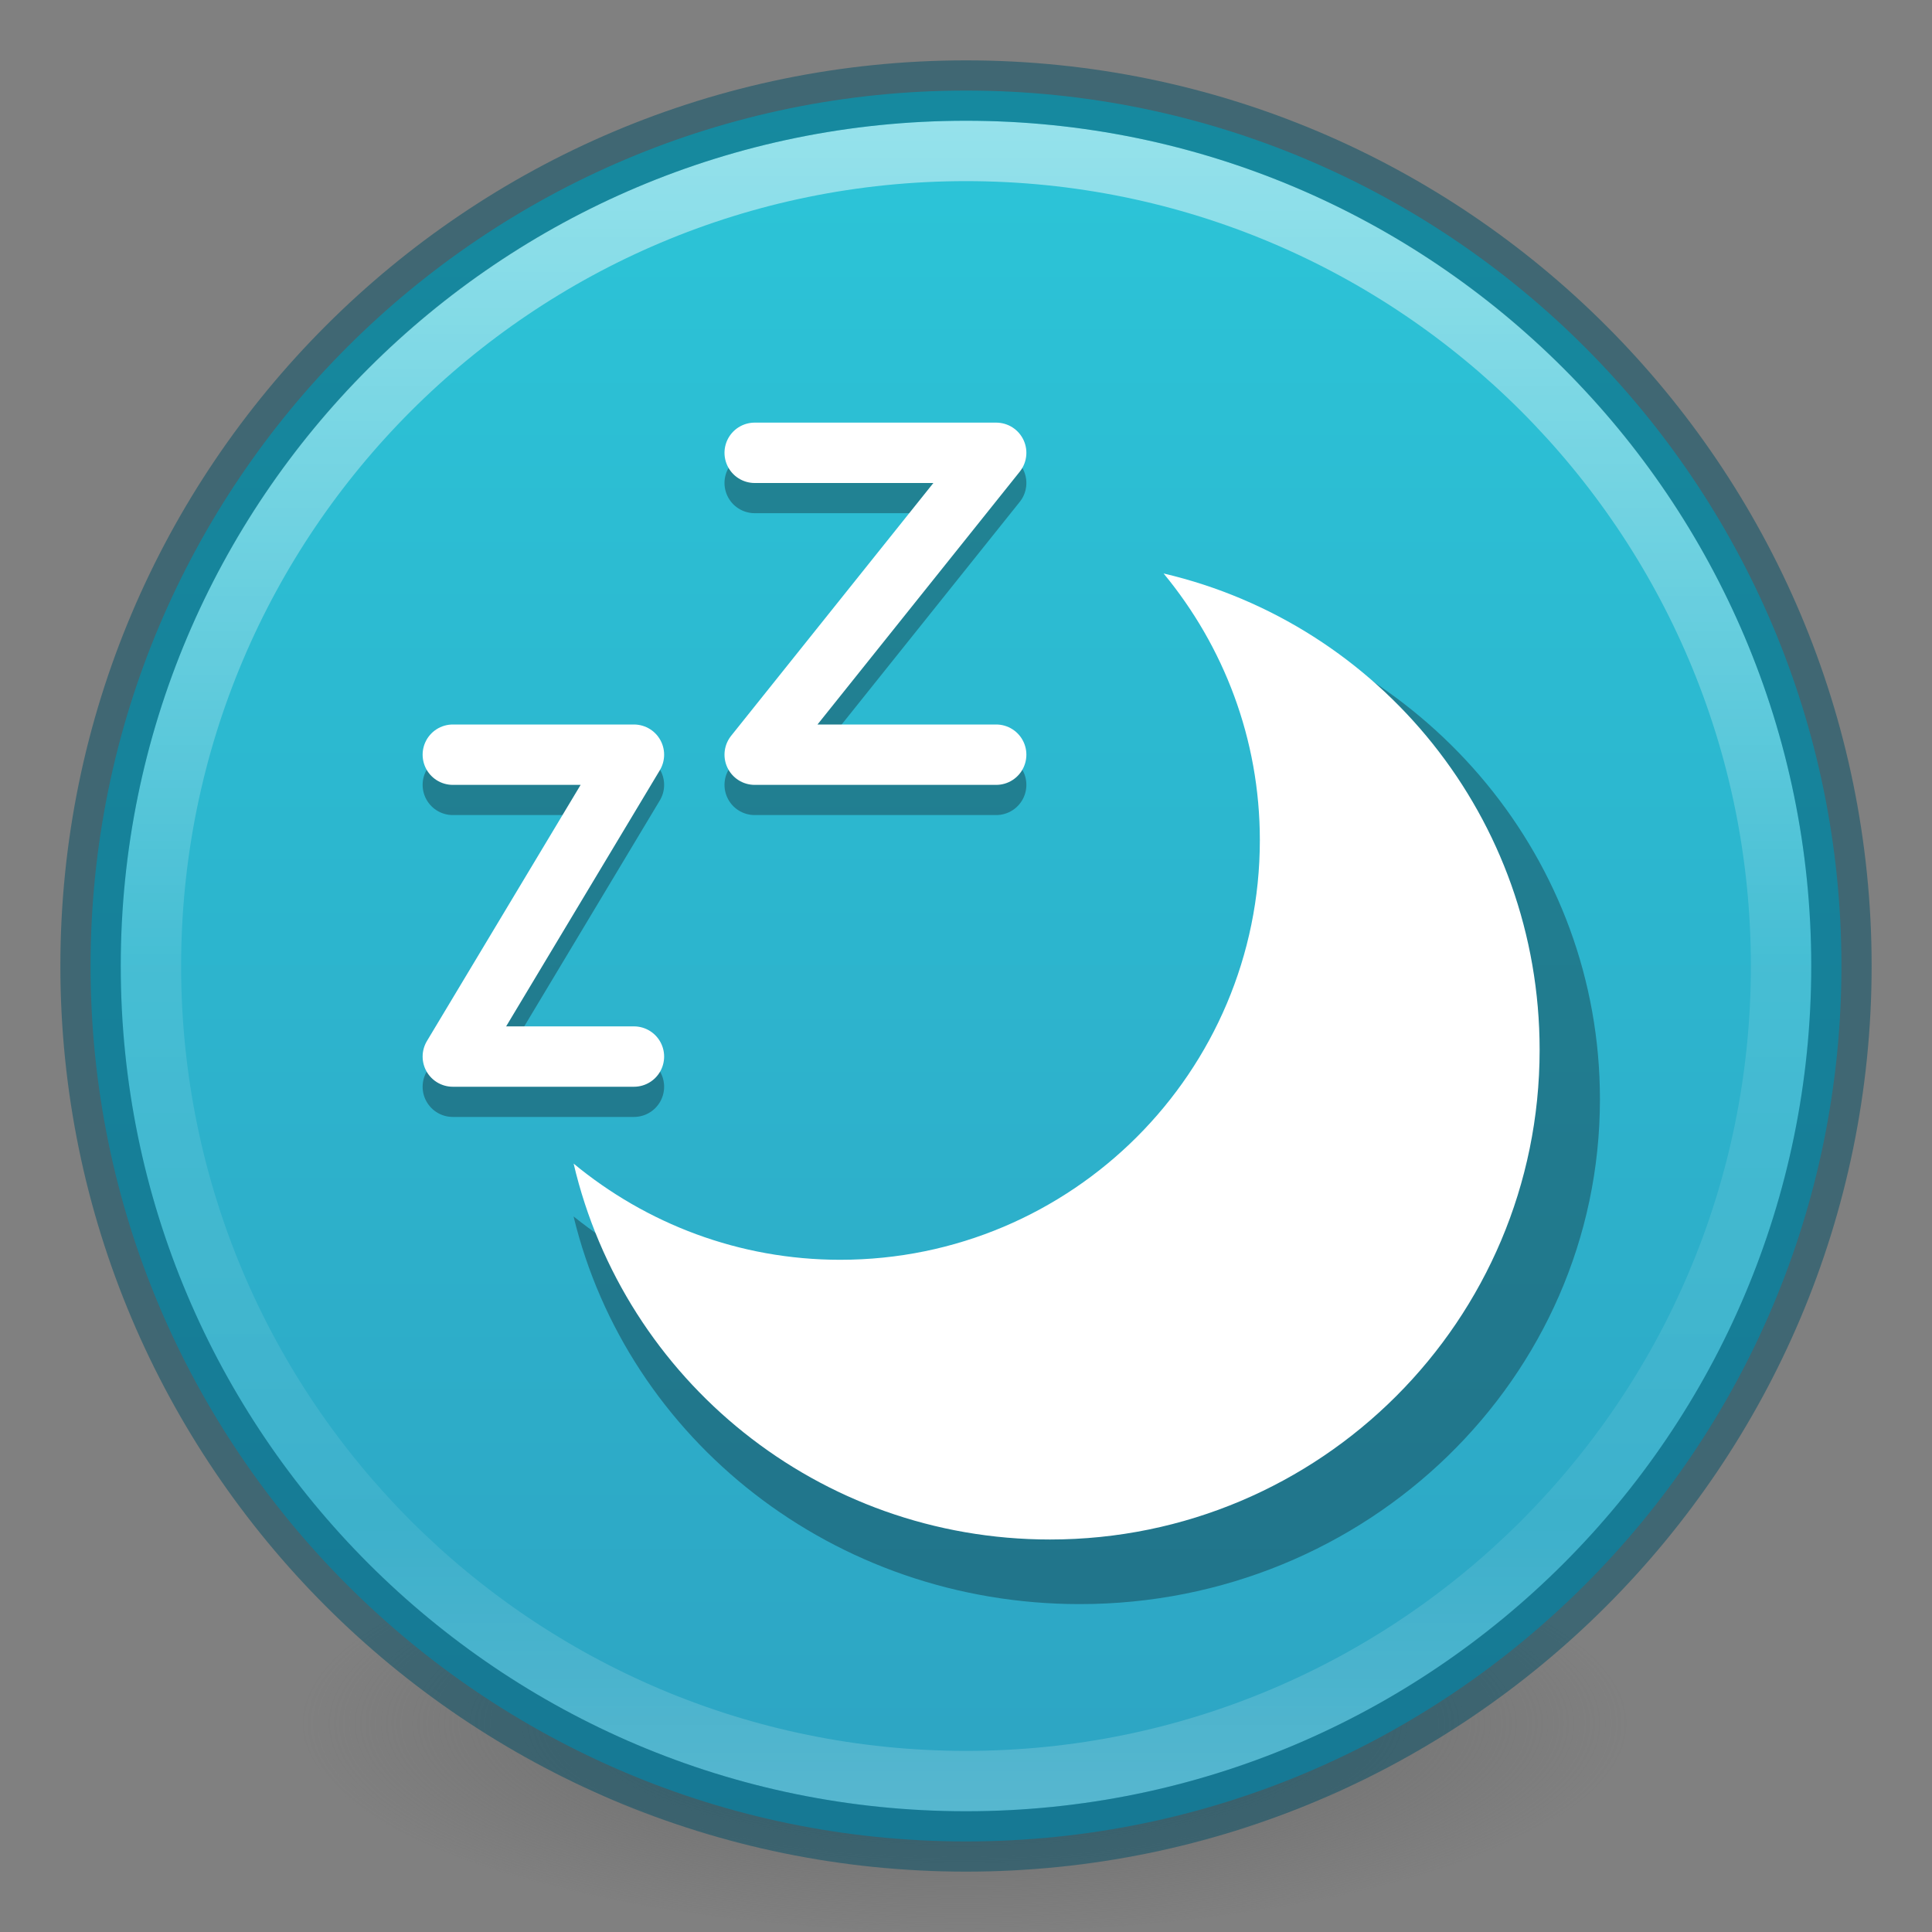 <?xml version="1.0" encoding="UTF-8" standalone="no"?>
<svg
   version="1.2"
   width="32"
   height="32"
   id="svg2"
   sodipodi:docname="system-suspend.svg"
   inkscape:version="1.2.2 (b0a8486541, 2022-12-01)"
   xmlns:inkscape="http://www.inkscape.org/namespaces/inkscape"
   xmlns:sodipodi="http://sodipodi.sourceforge.net/DTD/sodipodi-0.dtd"
   xmlns:xlink="http://www.w3.org/1999/xlink"
   xmlns="http://www.w3.org/2000/svg"
   xmlns:svg="http://www.w3.org/2000/svg"
   xmlns:rdf="http://www.w3.org/1999/02/22-rdf-syntax-ns#"
   xmlns:cc="http://creativecommons.org/ns#"
   xmlns:dc="http://purl.org/dc/elements/1.1/">
  <rect width="100%" height="100%" fill="#808080" stroke="none"/>
  <sodipodi:namedview
     pagecolor="#ffffff"
     bordercolor="#666666"
     borderopacity="1"
     objecttolerance="10"
     gridtolerance="10"
     guidetolerance="10"
     inkscape:pageopacity="0"
     inkscape:pageshadow="2"
     inkscape:window-width="1281"
     inkscape:window-height="1005"
     id="namedview27"
     showgrid="false"
     inkscape:zoom="23.363986"
     inkscape:cx="11.21384"
     inkscape:cy="21.48606"
     inkscape:window-x="495"
     inkscape:window-y="18"
     inkscape:window-maximized="0"
     inkscape:current-layer="svg2"
     inkscape:document-rotation="0"
     inkscape:pagecheckerboard="0"
     inkscape:showpageshadow="2"
     inkscape:deskcolor="#d1d1d1" />
  <defs
     id="defs4">
    <linearGradient
       id="linearGradient4011">
      <stop
         id="stop4013"
         style="stop-color:#ffffff;stop-opacity:1"
         offset="0" />
      <stop
         id="stop4015-3"
         style="stop-color:#ffffff;stop-opacity:0.235"
         offset="0.508" />
      <stop
         id="stop4017-2"
         style="stop-color:#ffffff;stop-opacity:0.157"
         offset="0.835" />
      <stop
         id="stop4019"
         style="stop-color:#ffffff;stop-opacity:0.392"
         offset="1" />
    </linearGradient>
    <linearGradient
       gradientTransform="matrix(0.73,0,0,0.73,-36.346,-2.504)"
       gradientUnits="userSpaceOnUse"
       xlink:href="#linearGradient4011"
       id="linearGradient3019"
       y2="44.341"
       x2="71.204"
       y1="6.238"
       x1="71.204" />
    <radialGradient
       gradientTransform="matrix(0.175,0,0,0.056,-1.377,18.121)"
       gradientUnits="userSpaceOnUse"
       xlink:href="#linearGradient3820-7-2-2"
       id="radialGradient4277"
       fy="186.171"
       fx="99.157"
       r="62.769"
       cy="186.171"
       cx="99.157" />
    <linearGradient
       id="linearGradient3820-7-2-2">
      <stop
         offset="0"
         style="stop-color:#3d3d3d;stop-opacity:1"
         id="stop3822-2-6-36" />
      <stop
         offset="0.5"
         style="stop-color:#686868;stop-opacity:0.498"
         id="stop3864-8-7-6" />
      <stop
         offset="1"
         style="stop-color:#686868;stop-opacity:0"
         id="stop3824-1-2-4" />
    </linearGradient>
    <linearGradient
       gradientTransform="matrix(0,0.707,-0.707,0,32.976,-0.976)"
       gradientUnits="userSpaceOnUse"
       y2="24"
       x2="44.5"
       y1="24"
       x1="3.5"
       id="linearGradient887-3"
       xlink:href="#linearGradient902" />
    <linearGradient
       inkscape:collect="always"
       id="linearGradient902">
      <stop
         style="stop-color:#2cc5d8;stop-opacity:1"
         offset="0"
         id="stop898" />
      <stop
         style="stop-color:#2da4c3;stop-opacity:1"
         offset="1"
         id="stop900" />
    </linearGradient>
  </defs>
  <path
     d="M 27,28.5 A 11,3.499 0 1 1 5,28.5 11,3.499 0 1 1 27,28.5 Z"
     id="path3818-0-2"
     style="fill:url(#radialGradient4277);fill-opacity:1;stroke:none;stroke-width:1" />
  <path
     style="color:#000000;display:inline;overflow:visible;visibility:visible;fill:url(#linearGradient887-3);fill-opacity:1;fill-rule:nonzero;stroke:none;stroke-width:1;marker:none;enable-background:accumulate;stroke-dasharray:none;font-variation-settings:normal;opacity:1;vector-effect:none;stroke-linecap:butt;stroke-linejoin:miter;stroke-miterlimit:4;stroke-dashoffset:0;stroke-opacity:1;-inkscape-stroke:none;stop-color:#000000;stop-opacity:1"
     id="path2555"
     d="M 30.5,16 C 30.5,7.999 24.001,1.5 16,1.5 7.999,1.5 1.5,7.999 1.5,16 1.5,24.001 7.999,30.5 16,30.5 c 8.001,0 14.5,-6.499 14.5,-14.5 z" />
  <path
     style="color:#000000;display:inline;overflow:visible;visibility:visible;opacity:0.5;fill:none;stroke:url(#linearGradient3019);stroke-width:1;stroke-linecap:round;stroke-linejoin:round;stroke-miterlimit:4;stroke-dasharray:none;stroke-dashoffset:0;stroke-opacity:1;marker:none;enable-background:accumulate"
     id="path8655"
     d="m 29.5,16 c 0,7.456 -6.045,13.5 -13.5,13.5 -7.456,0 -13.5,-6.044 -13.5,-13.5 0,-7.456 6.044,-13.5 13.5,-13.5 7.455,0 13.5,6.044 13.5,13.5 z" />
  <path
     style="color:#000000;display:inline;overflow:visible;visibility:visible;opacity:0.5;fill:none;stroke:#004f66;stroke-width:1;stroke-linecap:round;stroke-linejoin:round;stroke-miterlimit:4;stroke-dasharray:none;stroke-dashoffset:0;stroke-opacity:1;marker:none;enable-background:accumulate"
     id="path2555-6"
     d="M 16,1.5 C 7.999,1.5 1.5,7.999 1.5,16 1.5,24.001 7.999,30.5 16,30.5 24.001,30.5 30.5,24.001 30.5,16 30.5,7.999 24.001,1.5 16,1.5 Z" />
  <path
     inkscape:connector-curvature="0"
     id="path892"
     d="m 19.885,10.07 c 1.053,1.239 1.692,2.822 1.692,4.554 0,3.958 -3.306,7.167 -7.385,7.167 -1.784,0 -3.416,-0.62 -4.692,-1.643 0.893,3.694 4.306,6.421 8.385,6.421 4.758,0 8.615,-3.744 8.615,-8.362 0,-3.958 -2.809,-7.271 -6.615,-8.138 z"
     style="color:#bebebe;display:inline;overflow:visible;visibility:visible;opacity:1;fill:#0e141f;fill-opacity:0.349;fill-rule:nonzero;stroke:none;stroke-width:4.8;marker:none;enable-background:accumulate" />
  <path
     inkscape:connector-curvature="0"
     id="path5549"
     d="m 19.274,9.5 c 0.992,1.201 1.593,2.737 1.593,4.416 0,3.838 -3.112,6.95 -6.95,6.95 -1.679,0 -3.215,-0.601 -4.416,-1.593 0.84,3.582 4.053,6.226 7.891,6.226 4.478,0 8.109,-3.63 8.109,-8.109 0,-3.838 -2.644,-7.051 -6.226,-7.891 z"
     style="color:#bebebe;display:inline;overflow:visible;visibility:visible;fill:#ffffff;fill-opacity:1;fill-rule:nonzero;stroke:none;stroke-width:4.8;marker:none;enable-background:accumulate" />
  <path
     style="opacity:1;fill:none;stroke:#0e141f;stroke-width:1;stroke-linecap:round;stroke-linejoin:round;stroke-miterlimit:4;stroke-dasharray:none;stroke-opacity:0.349"
     d="m 7.5,13 h 3 l -3,5 h 3"
     id="path869"
     sodipodi:nodetypes="cccc" />
  <path
     style="fill:none;stroke:#ffffff;stroke-width:1;stroke-linecap:round;stroke-linejoin:round;stroke-miterlimit:4;stroke-dasharray:none;stroke-opacity:1"
     d="m 7.5,12.5 h 3 l -3,5 h 3"
     id="path948-2-0-9"
     sodipodi:nodetypes="cccc" />
  <path
     sodipodi:nodetypes="cccc"
     id="path867"
     d="m 12.5,8 h 4 l -4,5 h 4"
     style="opacity:1;fill:none;stroke:#0e141f;stroke-width:1;stroke-linecap:round;stroke-linejoin:round;stroke-miterlimit:4;stroke-dasharray:none;stroke-opacity:0.349" />
  <path
     sodipodi:nodetypes="cccc"
     id="path948-2-0-9-2"
     d="m 12.5,7.5 h 4 l -4,5 h 4"
     style="fill:none;stroke:#ffffff;stroke-width:1;stroke-linecap:round;stroke-linejoin:round;stroke-miterlimit:4;stroke-dasharray:none;stroke-opacity:1" />
</svg>
